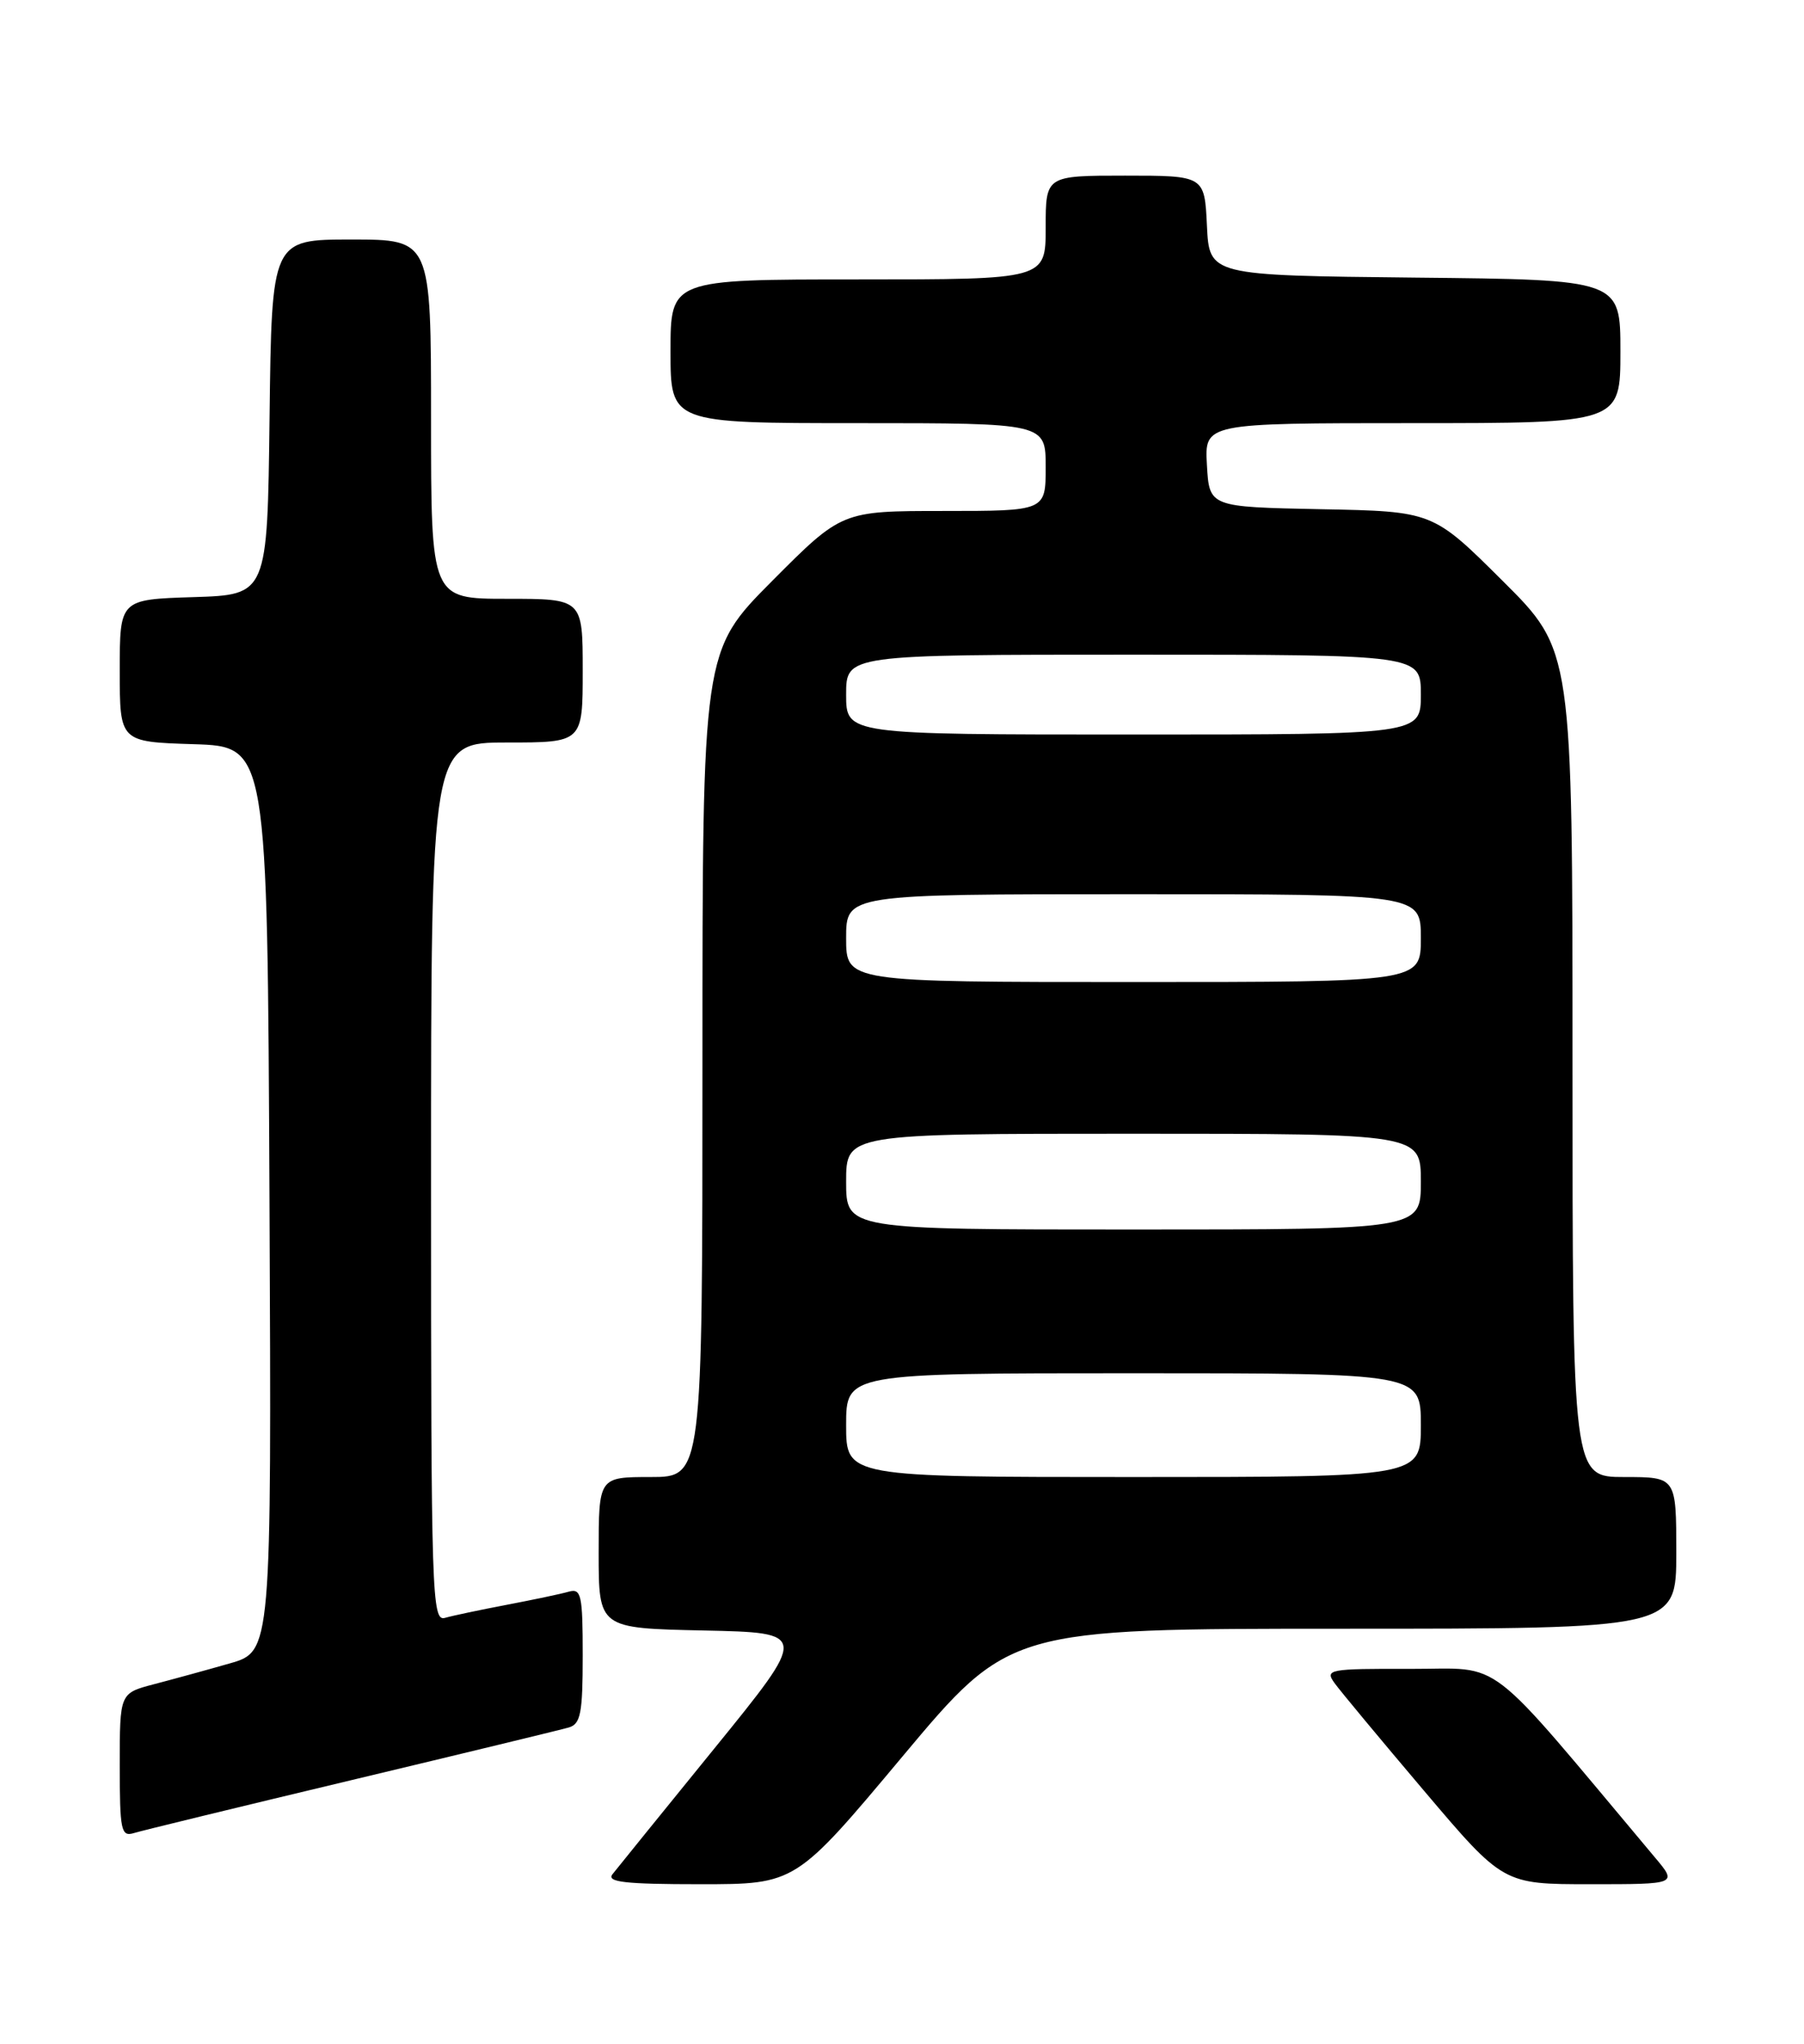 <?xml version="1.0" encoding="UTF-8" standalone="no"?>
<!DOCTYPE svg PUBLIC "-//W3C//DTD SVG 1.1//EN" "http://www.w3.org/Graphics/SVG/1.1/DTD/svg11.dtd" >
<svg xmlns="http://www.w3.org/2000/svg" xmlns:xlink="http://www.w3.org/1999/xlink" version="1.1" viewBox="0 0 226 256">
 <g >
 <path fill="currentColor"
d=" M 113.06 220.00 C 126.46 204.00 126.46 204.00 168.23 204.00 C 210.00 204.00 210.00 204.00 210.00 194.50 C 210.00 185.00 210.00 185.00 203.50 185.00 C 197.00 185.00 197.00 185.00 197.00 133.23 C 197.00 81.46 197.00 81.46 188.25 72.76 C 179.50 64.05 179.50 64.05 165.50 63.78 C 151.50 63.50 151.50 63.50 151.20 58.25 C 150.90 53.00 150.90 53.00 176.95 53.00 C 203.00 53.00 203.00 53.00 203.00 44.02 C 203.00 35.03 203.00 35.03 177.25 34.77 C 151.50 34.50 151.50 34.50 151.20 28.25 C 150.90 22.00 150.90 22.00 140.95 22.00 C 131.00 22.00 131.00 22.00 131.00 28.50 C 131.00 35.00 131.00 35.00 107.50 35.00 C 84.00 35.00 84.00 35.00 84.00 44.00 C 84.00 53.00 84.00 53.00 107.50 53.00 C 131.00 53.00 131.00 53.00 131.00 58.50 C 131.00 64.00 131.00 64.00 118.23 64.00 C 105.46 64.00 105.46 64.00 96.73 72.77 C 88.00 81.54 88.00 81.54 88.00 133.27 C 88.00 185.00 88.00 185.00 81.50 185.00 C 75.00 185.00 75.00 185.00 75.00 194.47 C 75.00 203.94 75.00 203.94 88.14 204.22 C 101.27 204.50 101.27 204.50 89.49 219.00 C 83.01 226.97 77.27 234.06 76.73 234.75 C 75.96 235.73 78.29 236.00 87.71 236.00 C 99.67 236.00 99.67 236.00 113.06 220.00 Z  M 207.32 232.64 C 185.62 206.78 188.57 209.06 176.69 209.03 C 166.45 209.00 165.95 209.09 167.19 210.81 C 167.91 211.81 172.96 217.88 178.41 224.31 C 188.32 236.00 188.32 236.00 199.23 236.00 C 210.15 236.00 210.15 236.00 207.32 232.64 Z  M 44.00 222.97 C 58.02 219.62 70.29 216.65 71.25 216.37 C 72.74 215.94 73.00 214.60 73.00 207.37 C 73.00 199.75 72.82 198.92 71.25 199.36 C 70.29 199.64 66.80 200.37 63.50 201.00 C 60.20 201.63 56.71 202.36 55.75 202.64 C 54.10 203.11 54.00 200.04 54.00 148.07 C 54.00 93.00 54.00 93.00 63.50 93.00 C 73.00 93.00 73.00 93.00 73.00 84.00 C 73.00 75.00 73.00 75.00 63.50 75.00 C 54.00 75.00 54.00 75.00 54.00 52.50 C 54.00 30.00 54.00 30.00 44.02 30.00 C 34.04 30.00 34.04 30.00 33.77 52.25 C 33.50 74.50 33.50 74.50 24.25 74.79 C 15.00 75.08 15.00 75.08 15.00 84.00 C 15.00 92.92 15.00 92.92 24.25 93.21 C 33.50 93.50 33.50 93.50 33.76 150.18 C 34.02 206.85 34.02 206.85 28.76 208.35 C 25.87 209.18 21.59 210.35 19.25 210.96 C 15.00 212.08 15.00 212.08 15.00 221.11 C 15.00 229.24 15.17 230.08 16.75 229.60 C 17.71 229.30 29.98 226.32 44.00 222.97 Z  M 106.00 178.50 C 106.00 172.00 106.00 172.00 142.00 172.00 C 178.00 172.00 178.00 172.00 178.00 178.50 C 178.00 185.00 178.00 185.00 142.00 185.00 C 106.00 185.00 106.00 185.00 106.00 178.50 Z  M 106.00 148.00 C 106.00 142.00 106.00 142.00 142.00 142.00 C 178.00 142.00 178.00 142.00 178.00 148.00 C 178.00 154.00 178.00 154.00 142.00 154.00 C 106.00 154.00 106.00 154.00 106.00 148.00 Z  M 106.00 117.50 C 106.00 112.00 106.00 112.00 142.00 112.00 C 178.00 112.00 178.00 112.00 178.00 117.50 C 178.00 123.00 178.00 123.00 142.00 123.00 C 106.00 123.00 106.00 123.00 106.00 117.50 Z  M 106.00 87.00 C 106.00 82.00 106.00 82.00 142.00 82.00 C 178.00 82.00 178.00 82.00 178.00 87.00 C 178.00 92.00 178.00 92.00 142.00 92.00 C 106.00 92.00 106.00 92.00 106.00 87.00 Z "/>
</g>
</svg>